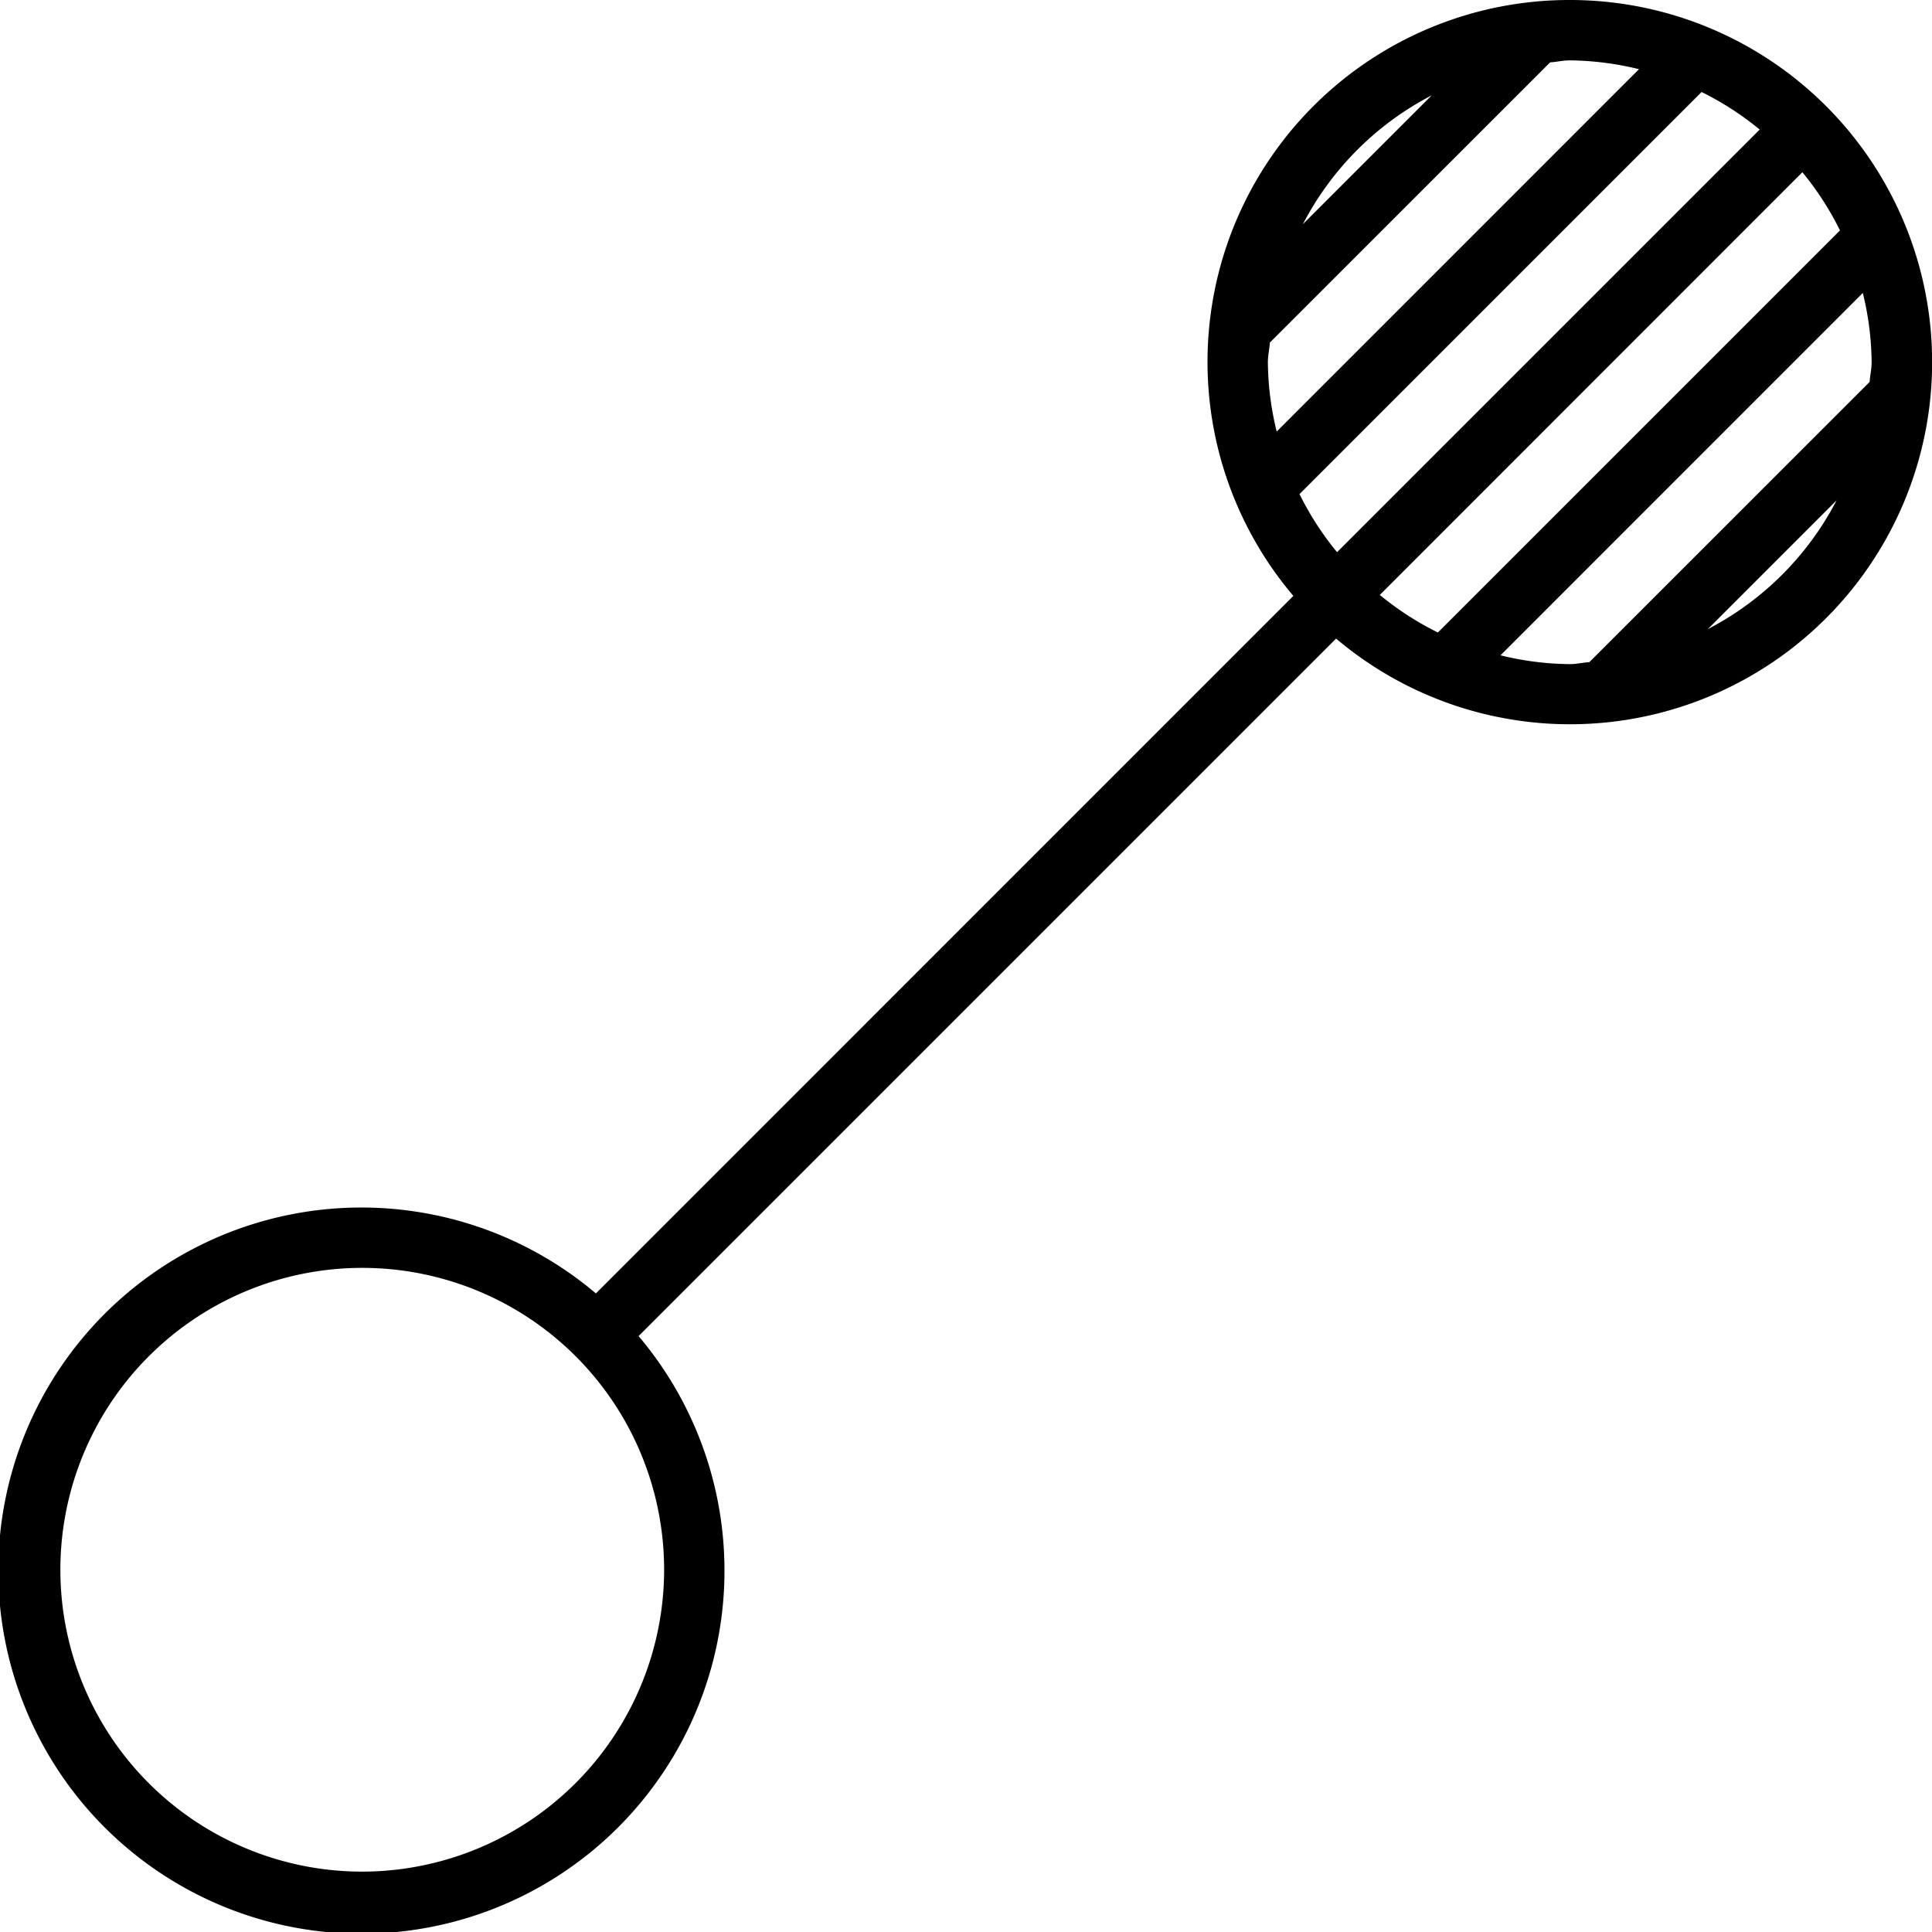 <svg xmlns="http://www.w3.org/2000/svg" viewBox="0 0 32 32"><path d="M26 0a5.994 5.994 0 00-4.578 9.87L9.87 21.423a6.014 6.014 0 10.707.707L22.13 10.577A5.998 5.998 0 1026 0zm3.853 2.853a4.983 4.983 0 01.623.963l-6.66 6.66a4.986 4.986 0 01-.962-.622zm-2.706-1.707l-6.001 6.002A4.958 4.958 0 0121 6c0-.112.026-.216.033-.326l4.642-4.641c.11-.007.214-.033.325-.033a4.956 4.956 0 011.147.146zm-3.433.433L21.58 3.713a5.001 5.001 0 012.134-2.134zm-2.19 6.605l6.66-6.66a4.986 4.986 0 01.962.622l-7 7a4.983 4.983 0 01-.622-.962zM6 31a5 5 0 115-5 5.006 5.006 0 01-5 5zm18.853-20.146l6.001-6.002A4.958 4.958 0 0131 6c0 .112-.026.216-.033.326l-4.642 4.641c-.11.007-.214.033-.325.033a4.956 4.956 0 01-1.147-.146zm3.433-.433l2.134-2.134a5.001 5.001 0 01-2.134 2.134z"/></svg>